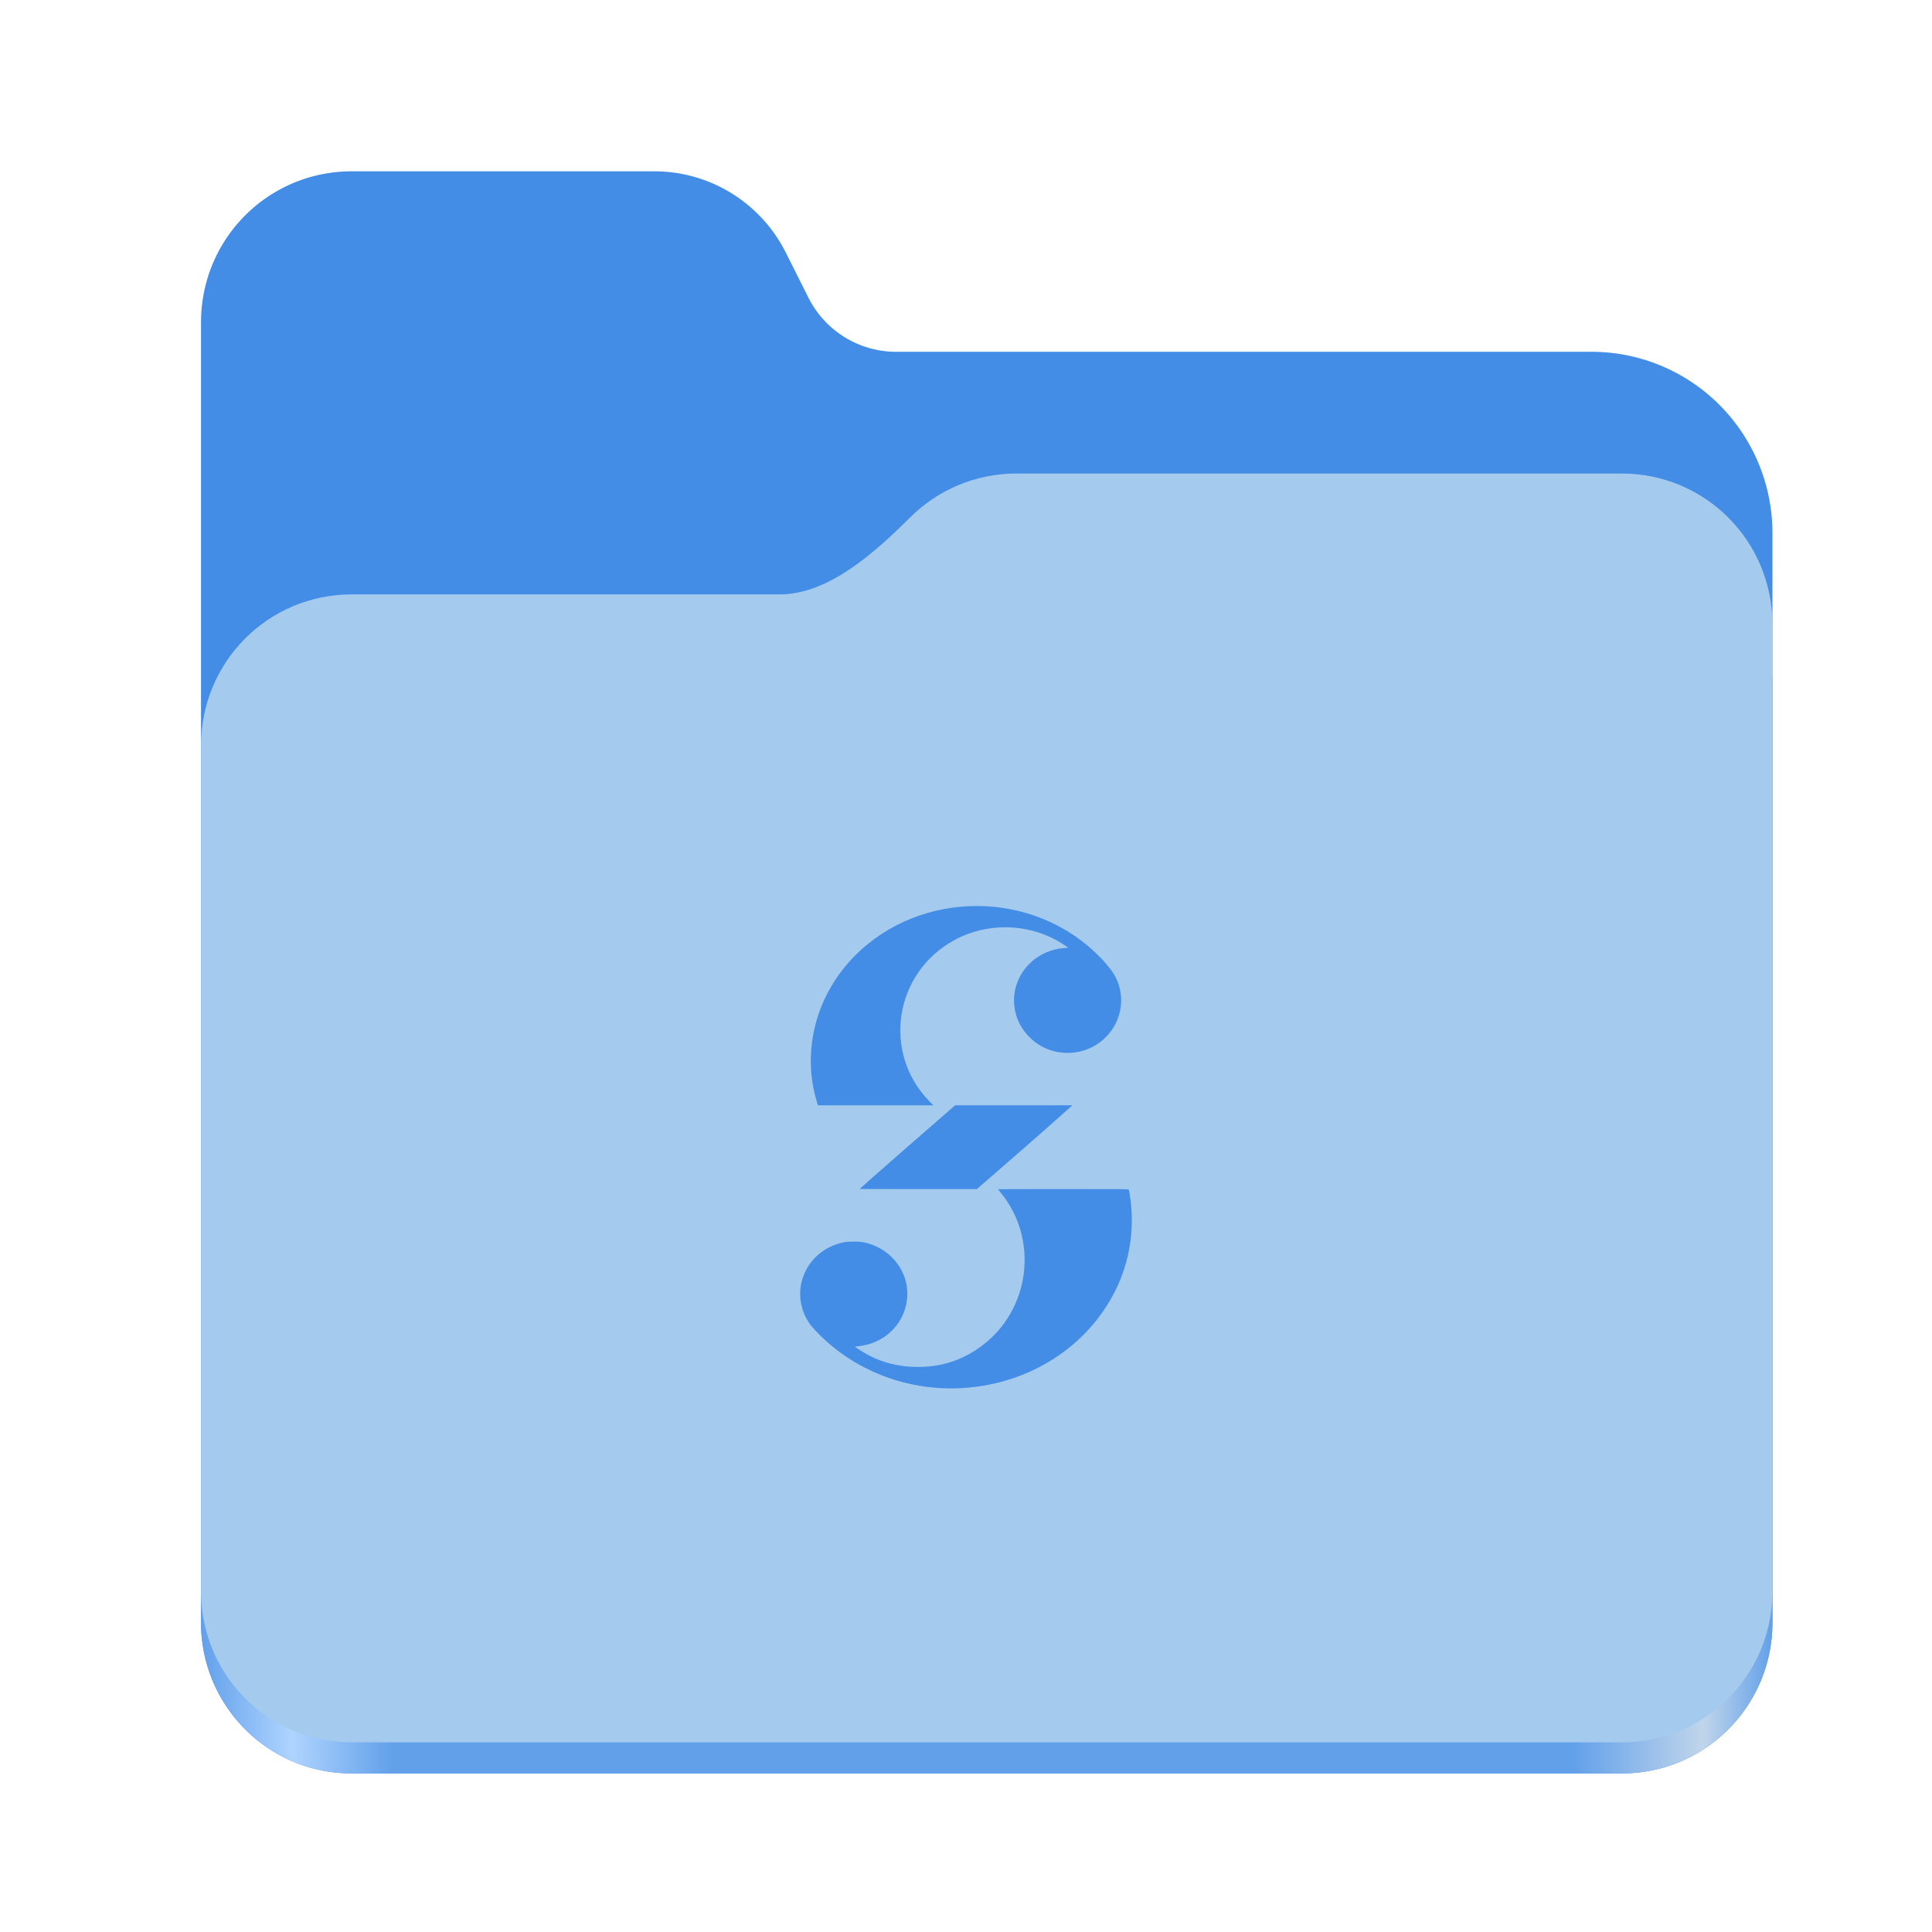 <?xml version="1.0" encoding="UTF-8" standalone="no"?>
<svg
   height="128"
   viewBox="0 0 128 128"
   width="128"
   version="1.1"
   id="svg5248"
   sodipodi:docname="folder-musescore.svg"
   inkscape:version="1.4 (e7c3feb100, 2024-10-09)"
   xmlns:inkscape="http://www.inkscape.org/namespaces/inkscape"
   xmlns:sodipodi="http://sodipodi.sourceforge.net/DTD/sodipodi-0.dtd"
   xmlns:xlink="http://www.w3.org/1999/xlink"
   xmlns="http://www.w3.org/2000/svg"
   xmlns:svg="http://www.w3.org/2000/svg">
  <sodipodi:namedview
     id="namedview1"
     pagecolor="#505050"
     bordercolor="#ffffff"
     borderopacity="1"
     inkscape:showpageshadow="0"
     inkscape:pageopacity="0"
     inkscape:pagecheckerboard="1"
     inkscape:deskcolor="#505050"
     inkscape:zoom="6.607029"
     inkscape:cx="33.222194"
     inkscape:cy="74.16344"
     inkscape:window-width="2560"
     inkscape:window-height="1403"
     inkscape:window-x="0"
     inkscape:window-y="0"
     inkscape:window-maximized="1"
     inkscape:current-layer="svg5248" />
  <defs
     id="defs5252">
    <linearGradient
       xlink:href="#linearGradient2023"
       id="linearGradient2025"
       x1="2689.252"
       y1="-1106.803"
       x2="2918.07"
       y2="-1106.803"
       gradientUnits="userSpaceOnUse" />
    <linearGradient
       id="linearGradient2023">
      <stop
         style="stop-color:#62a0ea;stop-opacity:1;"
         offset="0"
         id="stop2019" />
      <stop
         style="stop-color:#afd4ff;stop-opacity:1;"
         offset="0.058"
         id="stop2795" />
      <stop
         style="stop-color:#62a0ea;stop-opacity:1;"
         offset="0.122"
         id="stop2797" />
      <stop
         style="stop-color:#62a0ea;stop-opacity:1;"
         offset="0.873"
         id="stop2793" />
      <stop
         style="stop-color:#c0d5ea;stop-opacity:1;"
         offset="0.956"
         id="stop2791" />
      <stop
         style="stop-color:#62a0ea;stop-opacity:1;"
         offset="1"
         id="stop2021" />
    </linearGradient>
  </defs>
  <linearGradient
     id="a"
     gradientUnits="userSpaceOnUse"
     x1="12"
     x2="116"
     y1="64"
     y2="64">
    <stop
       offset="0"
       stop-color="#3d3846"
       id="stop5214" />
    <stop
       offset="0.05"
       stop-color="#77767b"
       id="stop5216" />
    <stop
       offset="0.1"
       stop-color="#5e5c64"
       id="stop5218" />
    <stop
       offset="0.9"
       stop-color="#504e56"
       id="stop5220" />
    <stop
       offset="0.95"
       stop-color="#77767b"
       id="stop5222" />
    <stop
       offset="1"
       stop-color="#3d3846"
       id="stop5224" />
  </linearGradient>
  <linearGradient
     id="b"
     gradientUnits="userSpaceOnUse"
     x1="12"
     x2="112.041"
     y1="60"
     y2="80.988">
    <stop
       offset="0"
       stop-color="#77767b"
       id="stop5227" />
    <stop
       offset="0.384"
       stop-color="#9a9996"
       id="stop5229" />
    <stop
       offset="0.721"
       stop-color="#77767b"
       id="stop5231" />
    <stop
       offset="1"
       stop-color="#68666f"
       id="stop5233" />
  </linearGradient>
  <g
     id="g760"
     style="display:inline;stroke-width:1.264;enable-background:new"
     transform="matrix(0.455,0,0,0.456,-1210.292,616.157)">
    <path
       id="rect1135"
       style="fill:#438de6;fill-opacity:1;stroke-width:8.791;stroke-linecap:round;stop-color:#000000"
       d="m 2711.206,-1326.332 c -12.162,0 -21.954,9.791 -21.954,21.953 v 188.867 c 0,12.162 9.793,21.953 21.954,21.953 h 184.909 c 12.162,0 21.954,-9.791 21.954,-21.953 v -158.255 a 26.343,26.343 45 0 0 -26.343,-26.343 h -101.266 a 14.284,14.284 31.639 0 1 -12.758,-7.861 l -3.308,-6.57 a 21.426,21.426 31.639 0 0 -19.137,-11.791 z" />
    <path
       id="path1953"
       style="fill:url(#linearGradient2025);fill-opacity:1;stroke-width:8.791;stroke-linecap:round;stop-color:#000000"
       d="m 2808.014,-1273.645 c -6.043,0 -11.502,2.418 -15.465,6.343 -5.003,4.955 -11.848,11.22 -18.994,11.22 h -62.349 c -12.162,0 -21.954,9.791 -21.954,21.953 v 118.618 c 0,12.162 9.793,21.953 21.954,21.953 h 184.909 c 12.162,0 21.954,-9.791 21.954,-21.953 v -105.446 -13.172 -17.562 c 0,-12.162 -9.793,-21.953 -21.954,-21.953 z" />
    <path
       id="rect1586"
       style="fill:#a4caee;fill-opacity:1;stroke-width:8.791;stroke-linecap:round;stop-color:#000000"
       d="m 2808.014,-1282.426 c -6.043,0 -11.502,2.418 -15.465,6.343 -5.003,4.955 -11.848,11.22 -18.994,11.22 h -62.349 c -12.162,0 -21.954,9.791 -21.954,21.953 v 122.887 c 0,12.162 9.793,21.953 21.954,21.953 h 184.909 c 12.162,0 21.954,-9.791 21.954,-21.953 v -109.715 -13.172 -17.562 c 0,-12.162 -9.793,-21.953 -21.954,-21.953 z" />
  </g>
  <path
     d="m 70.449,78.779 c -2.38,0 -4.326,0.004 -4.326,0.01 0,0.006 0.075,0.103 0.167,0.214 2.557,3.108 1.971,7.795 -1.275,10.187 -1.297,0.956 -2.719,1.404 -4.353,1.372 -1.431,-0.028 -2.695,-0.428 -3.844,-1.216 l -0.188,-0.13 0.259,-0.027 c 1.659,-0.177 2.946,-1.378 3.186,-2.973 0.273,-1.808 -0.96,-3.508 -2.831,-3.905 -0.341,-0.072 -1.027,-0.072 -1.373,8.01e-4 -2.321,0.487 -3.527,2.921 -2.472,4.988 0.187,0.365 0.449,0.695 0.942,1.179 2.49,2.45 5.973,3.719 9.541,3.477 4.348,-0.296 8.138,-2.728 9.992,-6.413 0.99,-1.967 1.331,-4.209 0.975,-6.394 -0.026,-0.159 -0.053,-0.308 -0.06,-0.33 -0.012,-0.038 -0.239,-0.04 -4.339,-0.04 z"
     style="display:inline;fill:#438de6;fill-opacity:1;stroke-width:0.018"
     id="path4" />
  <path
     d="m 63.278,73.231 -3.147,2.741 c -1.731,1.508 -3.186,2.805 -3.186,2.805 0,0 0.494,0.002 3.874,0.002 h 3.904 l 3.147,-2.741 c 1.731,-1.508 3.182,-2.813 3.182,-2.813 0,0 -0.49,0.006 -3.869,0.006 z"
     style="display:inline;fill:#438de6;fill-opacity:1;stroke-width:0.018"
     id="path3"
     sodipodi:nodetypes="cccscccsc" />
  <path
     d="m 64.65,60.026 c -2.92,0.015 -5.811,1.113 -7.946,3.229 -2.637,2.613 -3.623,6.363 -2.572,9.785 l 0.058,0.191 h 3.824 3.823 l -0.245,-0.249 c -3.178,-3.228 -2.35,-8.553 1.666,-10.714 2.29,-1.232 5.173,-1.085 7.3,0.372 l 0.224,0.153 -0.248,0.017 c -2.3,0.155 -3.851,2.315 -3.205,4.461 0.323,1.071 1.216,1.973 2.296,2.317 0.698,0.223 1.489,0.225 2.182,0.008 2.047,-0.642 3.055,-2.928 2.123,-4.816 -0.399,-0.807 -1.561,-1.984 -2.759,-2.795 -1.962,-1.328 -4.25,-1.971 -6.521,-1.959 z"
     style="display:inline;fill:#438de6;fill-opacity:1;stroke-width:0.018"
     id="path2" />
</svg>

